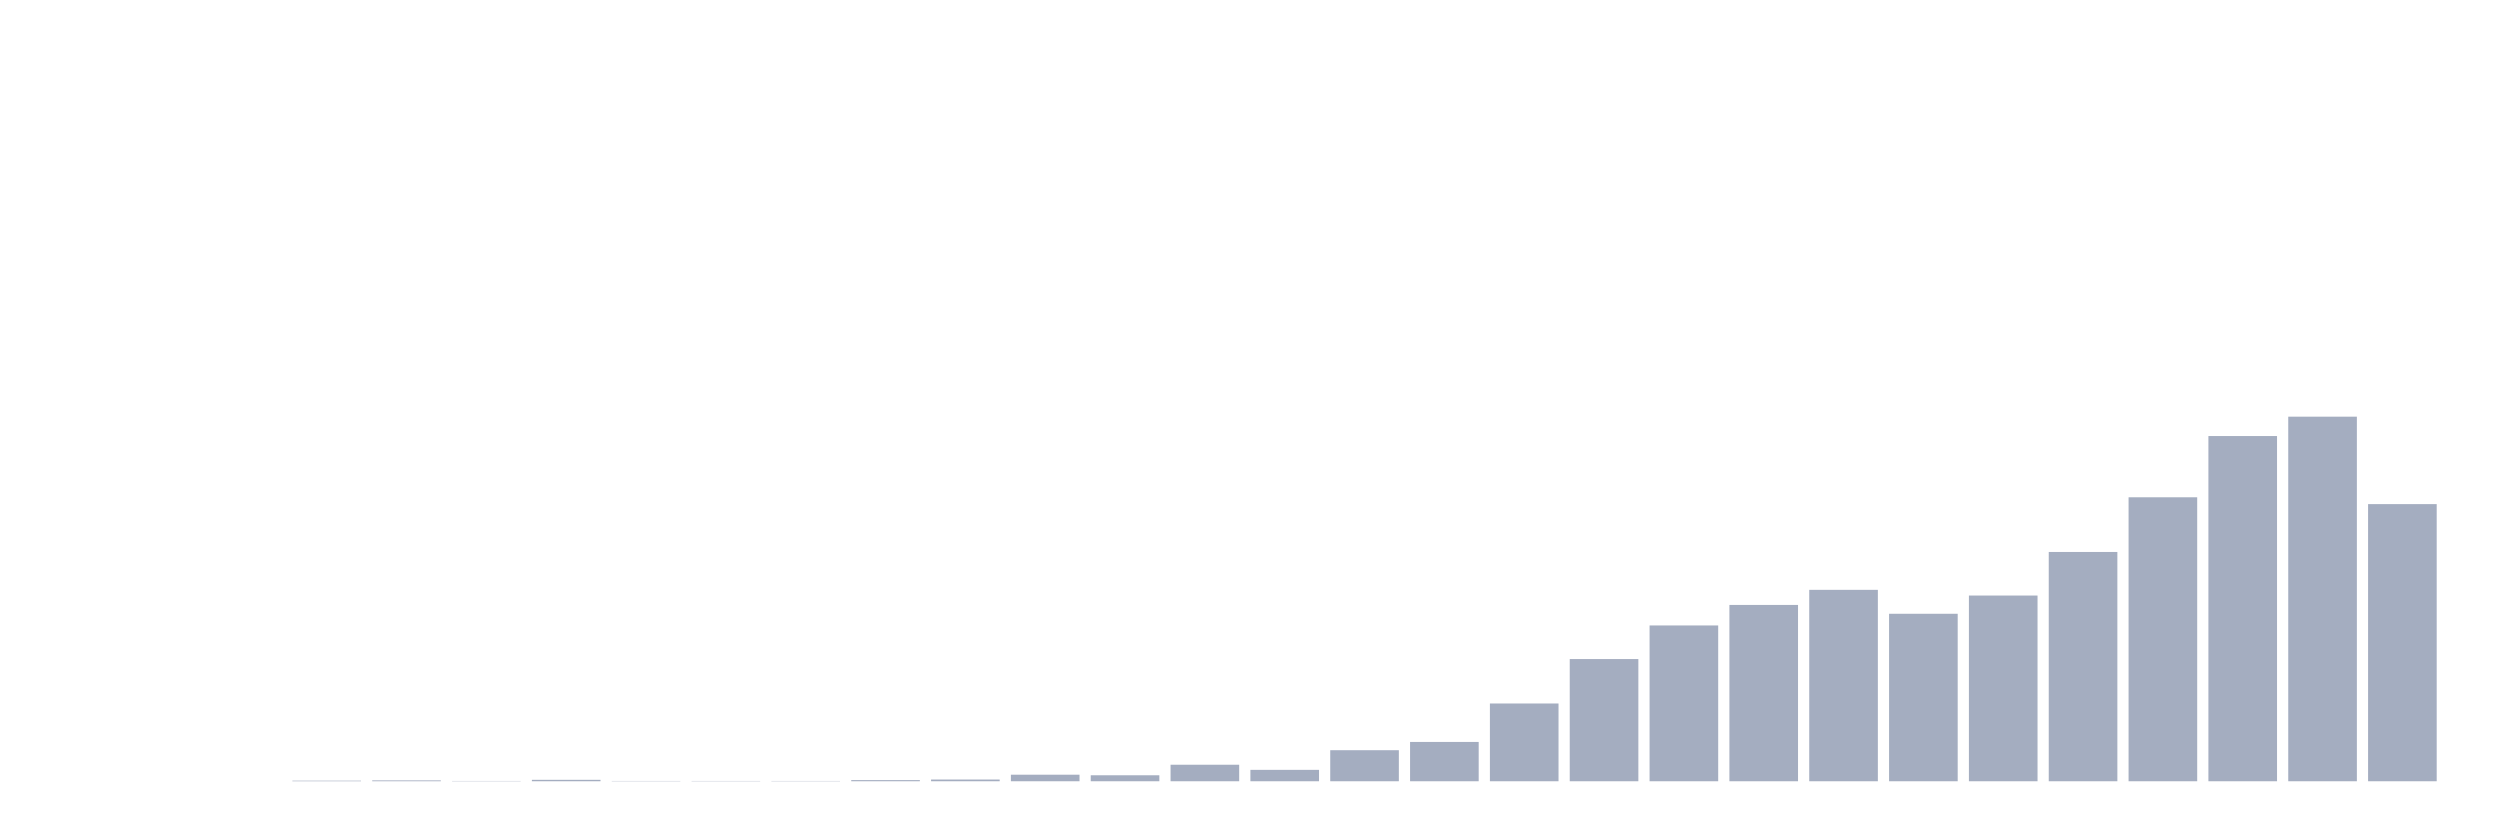 <svg xmlns="http://www.w3.org/2000/svg" viewBox="0 0 480 160"><g transform="translate(10,10)"><rect class="bar" x="0.153" width="13.175" y="140" height="0" fill="rgb(164,173,192)"></rect><rect class="bar" x="15.482" width="13.175" y="140" height="0" fill="rgb(164,173,192)"></rect><rect class="bar" x="30.81" width="13.175" y="140" height="0" fill="rgb(164,173,192)"></rect><rect class="bar" x="46.138" width="13.175" y="139.891" height="0.109" fill="rgb(164,173,192)"></rect><rect class="bar" x="61.466" width="13.175" y="139.836" height="0.164" fill="rgb(164,173,192)"></rect><rect class="bar" x="76.794" width="13.175" y="139.945" height="0.055" fill="rgb(164,173,192)"></rect><rect class="bar" x="92.123" width="13.175" y="139.727" height="0.273" fill="rgb(164,173,192)"></rect><rect class="bar" x="107.451" width="13.175" y="139.945" height="0.055" fill="rgb(164,173,192)"></rect><rect class="bar" x="122.779" width="13.175" y="139.945" height="0.055" fill="rgb(164,173,192)"></rect><rect class="bar" x="138.107" width="13.175" y="139.945" height="0.055" fill="rgb(164,173,192)"></rect><rect class="bar" x="153.436" width="13.175" y="139.781" height="0.219" fill="rgb(164,173,192)"></rect><rect class="bar" x="168.764" width="13.175" y="139.672" height="0.328" fill="rgb(164,173,192)"></rect><rect class="bar" x="184.092" width="13.175" y="138.742" height="1.258" fill="rgb(164,173,192)"></rect><rect class="bar" x="199.42" width="13.175" y="138.852" height="1.148" fill="rgb(164,173,192)"></rect><rect class="bar" x="214.748" width="13.175" y="136.828" height="3.172" fill="rgb(164,173,192)"></rect><rect class="bar" x="230.077" width="13.175" y="137.812" height="2.188" fill="rgb(164,173,192)"></rect><rect class="bar" x="245.405" width="13.175" y="134.039" height="5.961" fill="rgb(164,173,192)"></rect><rect class="bar" x="260.733" width="13.175" y="132.453" height="7.547" fill="rgb(164,173,192)"></rect><rect class="bar" x="276.061" width="13.175" y="125.07" height="14.93" fill="rgb(164,173,192)"></rect><rect class="bar" x="291.39" width="13.175" y="116.539" height="23.461" fill="rgb(164,173,192)"></rect><rect class="bar" x="306.718" width="13.175" y="110.086" height="29.914" fill="rgb(164,173,192)"></rect><rect class="bar" x="322.046" width="13.175" y="106.148" height="33.852" fill="rgb(164,173,192)"></rect><rect class="bar" x="337.374" width="13.175" y="103.25" height="36.75" fill="rgb(164,173,192)"></rect><rect class="bar" x="352.702" width="13.175" y="107.844" height="32.156" fill="rgb(164,173,192)"></rect><rect class="bar" x="368.031" width="13.175" y="104.344" height="35.656" fill="rgb(164,173,192)"></rect><rect class="bar" x="383.359" width="13.175" y="95.977" height="44.023" fill="rgb(164,173,192)"></rect><rect class="bar" x="398.687" width="13.175" y="85.477" height="54.523" fill="rgb(164,173,192)"></rect><rect class="bar" x="414.015" width="13.175" y="73.719" height="66.281" fill="rgb(164,173,192)"></rect><rect class="bar" x="429.344" width="13.175" y="70" height="70" fill="rgb(164,173,192)"></rect><rect class="bar" x="444.672" width="13.175" y="86.789" height="53.211" fill="rgb(164,173,192)"></rect></g></svg>